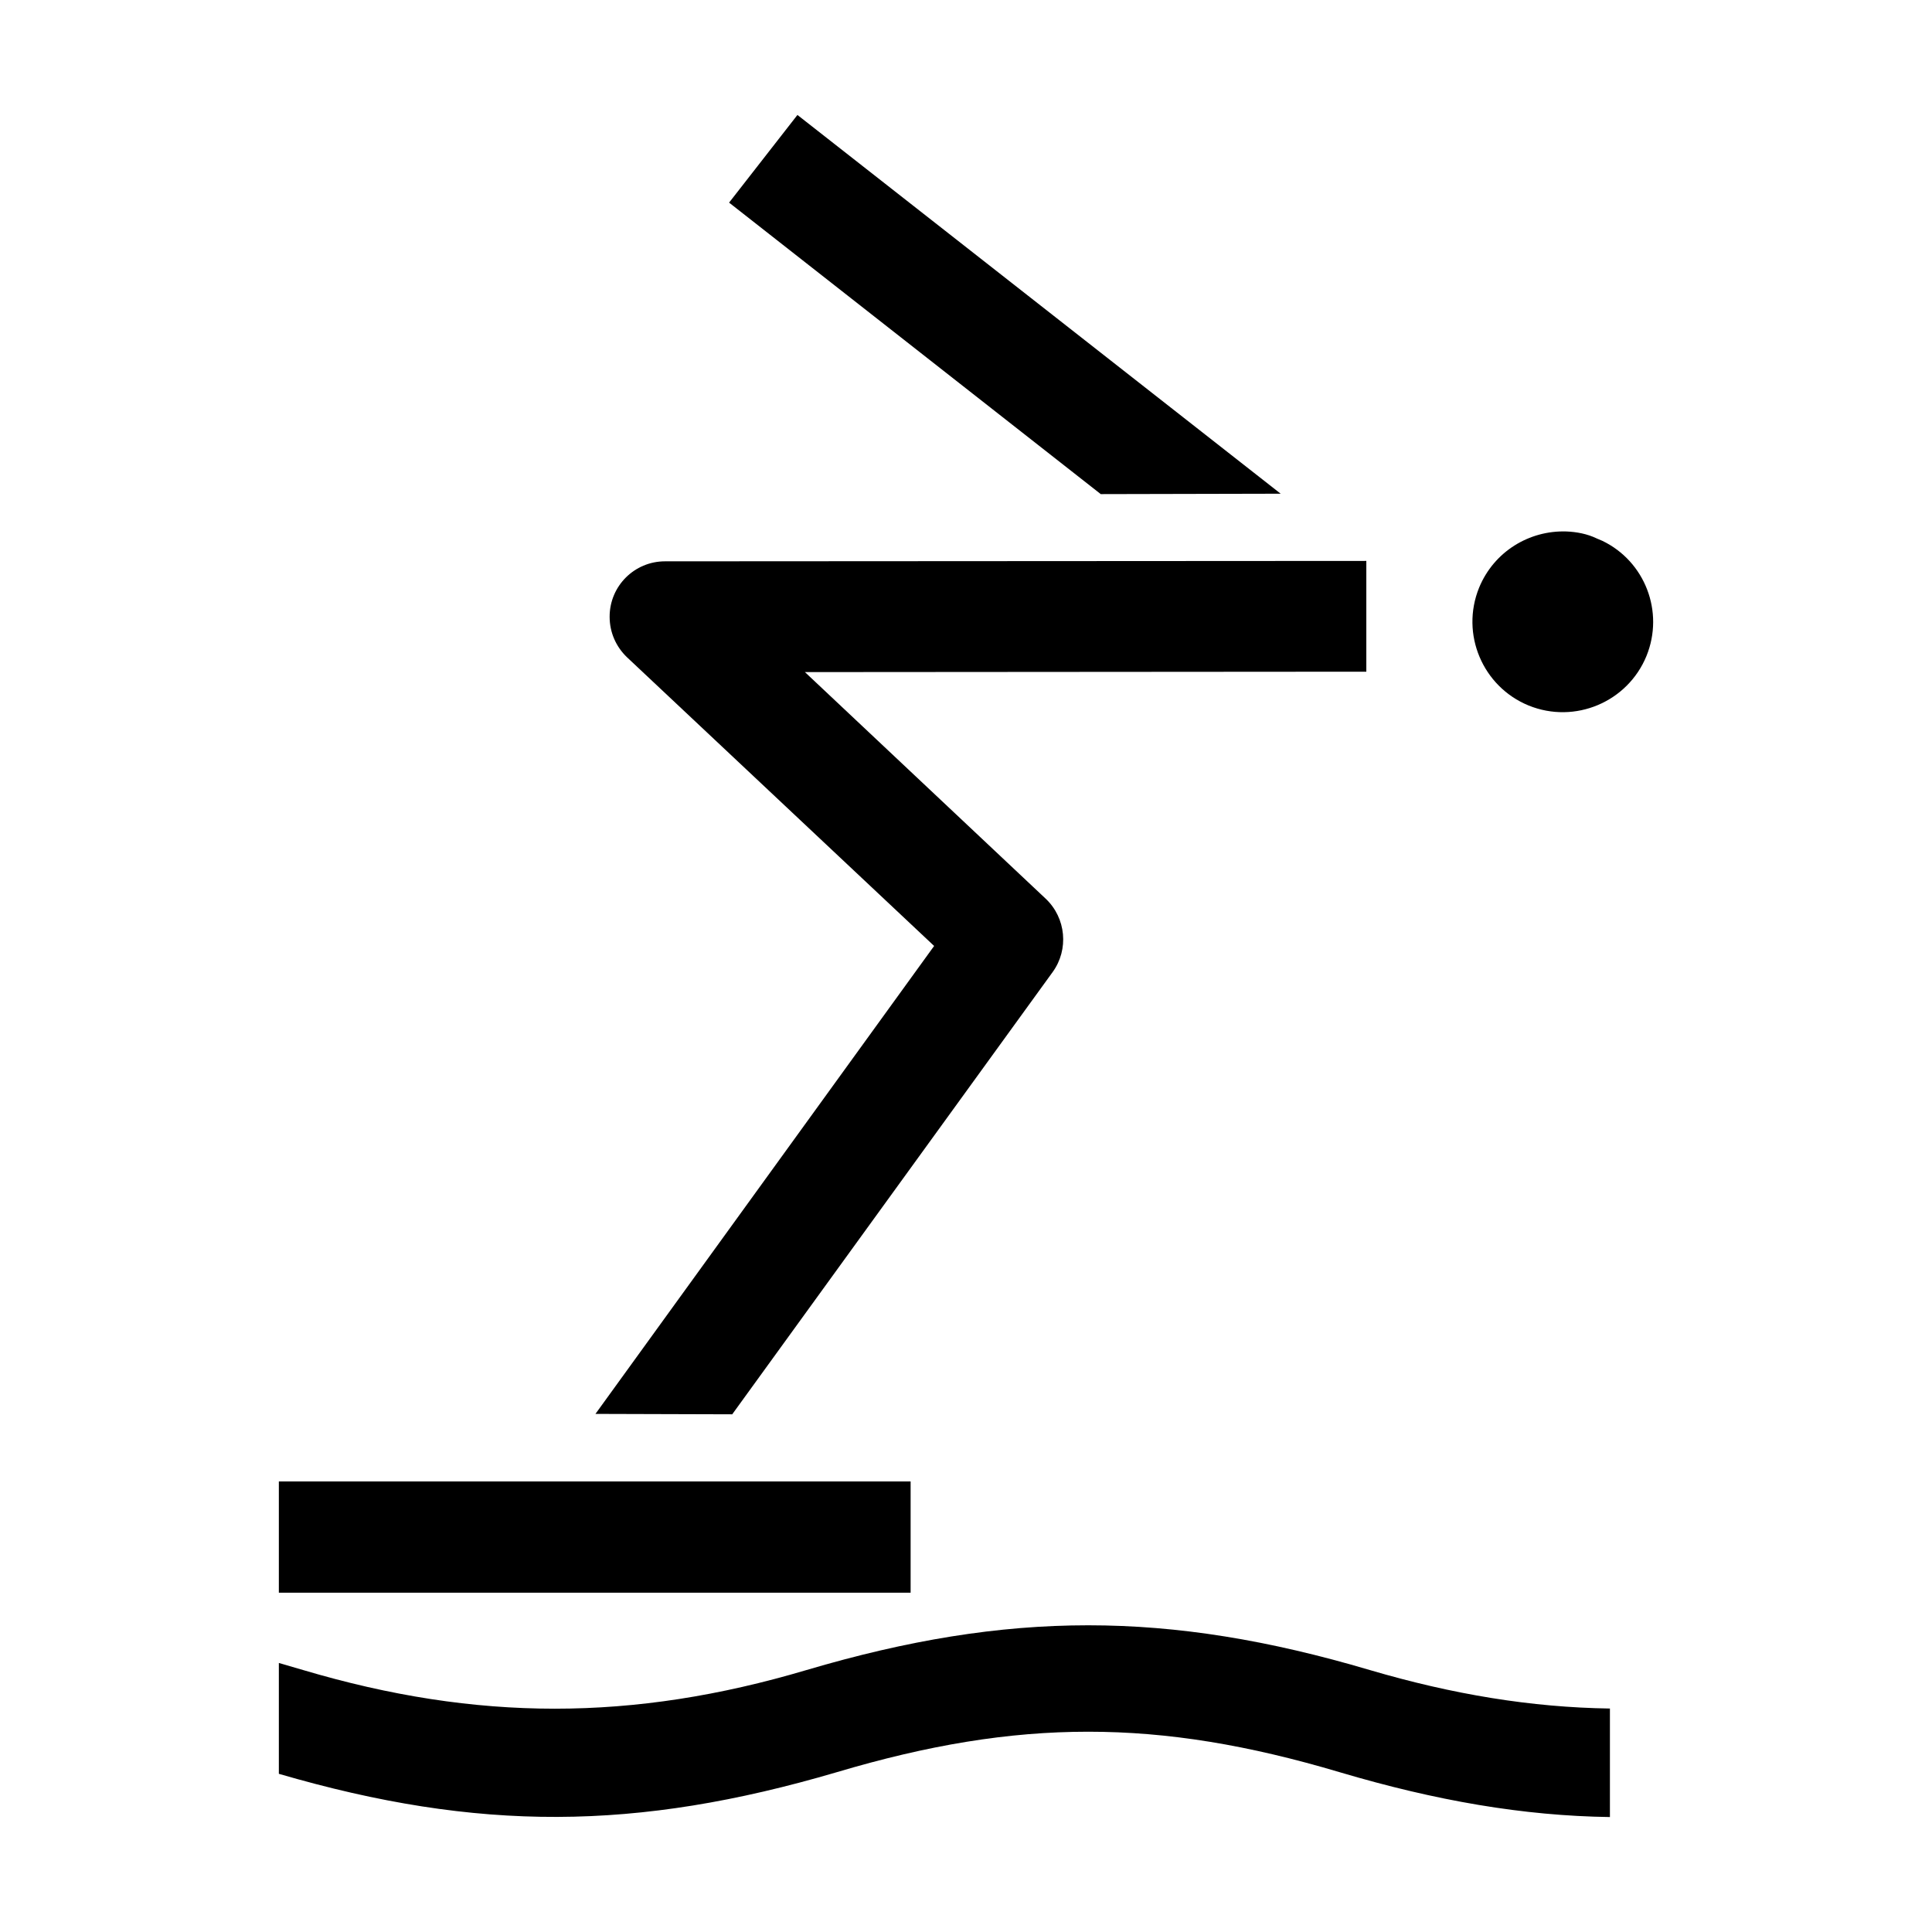 <svg width="24" height="24" viewBox="0 0 24 24" fill="none" xmlns="http://www.w3.org/2000/svg">
<path d="M17.017 20.746C15.763 20.375 14.64 20.19 13.518 20.19C12.395 20.19 11.273 20.375 10.018 20.746C7.861 21.386 5.923 21.386 3.766 20.746L3.464 20.658V22.035C5.938 22.757 7.905 22.747 10.394 22.015C11.527 21.678 12.522 21.512 13.518 21.512C14.514 21.512 15.509 21.678 16.642 22.015C17.842 22.371 18.926 22.557 19.999 22.572V21.224C19.023 21.21 18.047 21.049 17.017 20.746Z" fill="black"/>
<path d="M11.312 18.403H3.464V19.785H11.312V18.403Z" fill="black"/>
<path d="M9.999 8.349L12.991 11.165C13.244 11.405 13.278 11.795 13.078 12.073L9.096 17.569L7.397 17.564L11.604 11.751L7.788 8.164C7.656 8.037 7.573 7.861 7.573 7.661C7.573 7.28 7.881 6.973 8.261 6.973L16.973 6.968V8.344L9.999 8.349Z" fill="black"/>
<path d="M13.674 6.138L9.057 2.517L9.906 1.428L15.909 6.133L13.674 6.138Z" fill="black"/>
<path d="M19.457 6.602C18.998 6.587 18.559 6.851 18.374 7.3C18.14 7.876 18.418 8.53 18.989 8.764C19.565 8.998 20.219 8.72 20.453 8.149C20.677 7.598 20.433 6.973 19.906 6.719C19.882 6.709 19.862 6.7 19.838 6.69C19.716 6.631 19.584 6.607 19.457 6.602Z" fill="black"/>
</svg>
